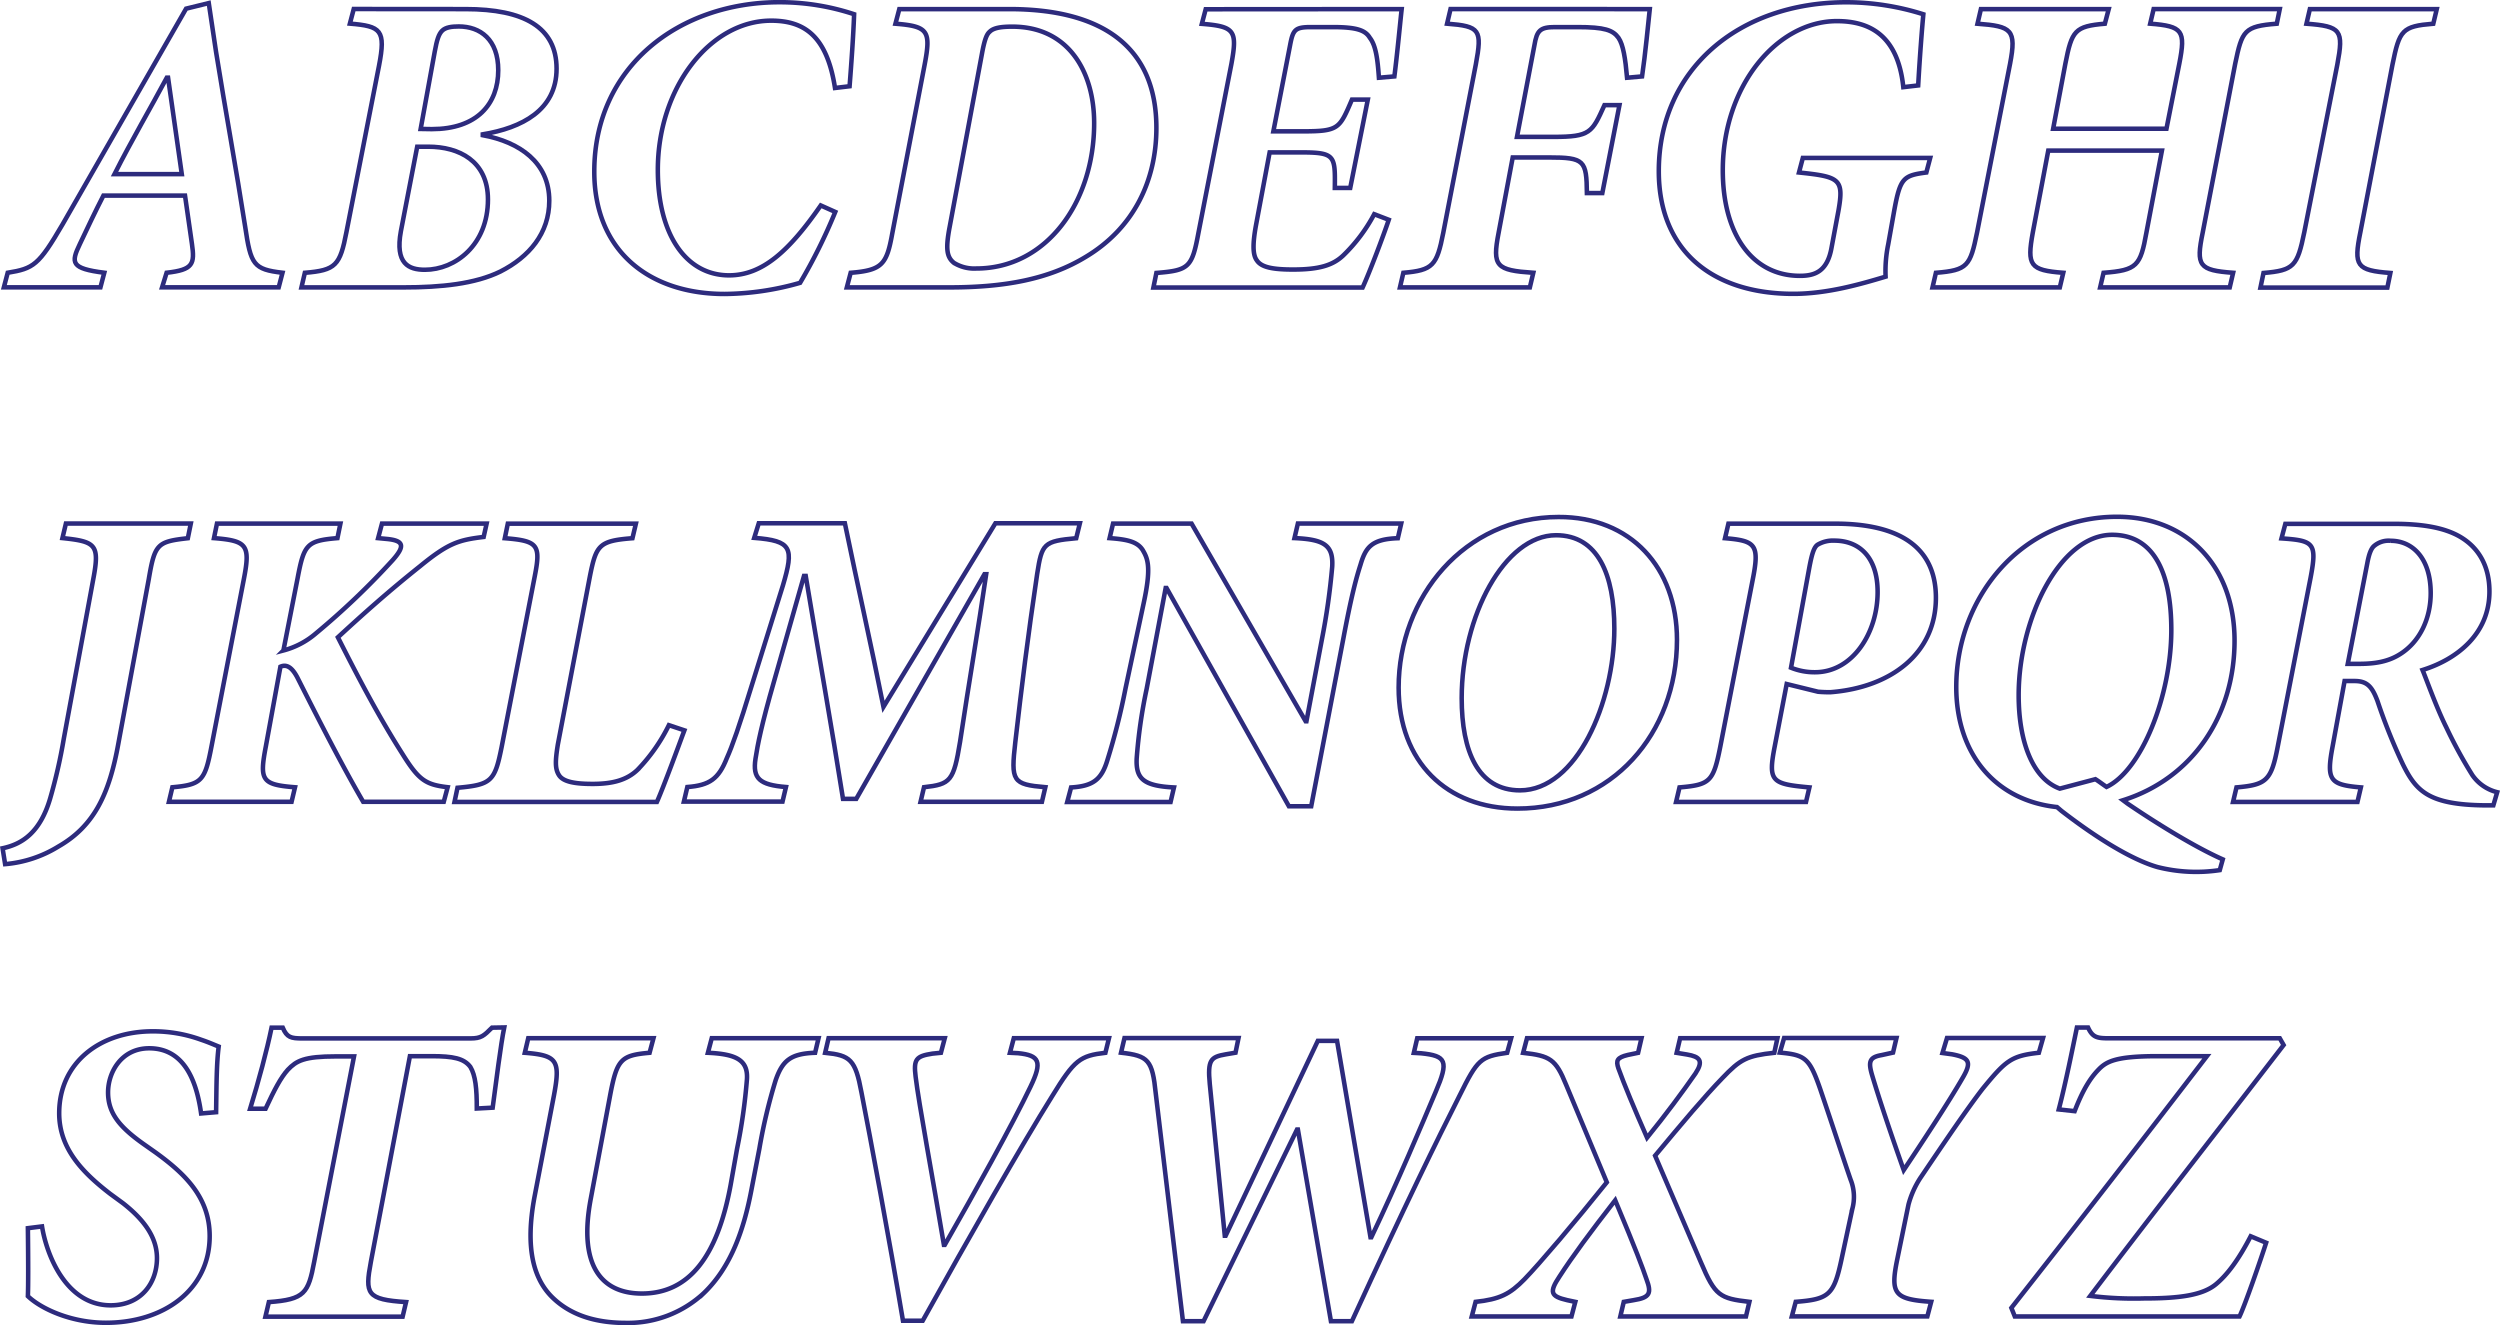 <svg id="Layer_1" data-name="Layer 1" xmlns="http://www.w3.org/2000/svg" viewBox="0 0 551.59 292.38"><defs><style>.cls-1{fill:none;stroke:#2d2b7d;}</style></defs><path class="cls-1" d="M153.49,193H127.76l1-3.22c5.86-.66,6.24-1.89,5.58-6.43-.48-3.22-.95-6.62-1.52-10.6h-18c-1.8,3.5-3.5,7.1-5.2,10.69-2,4.17-2,5.4,5.39,6.34l-.85,3.22H92.85l.85-3.22c5.68-.94,6.81-1.6,12.11-10.69l27.25-47.58,5-1.23,1.61,10.78c2.08,13,4.45,25.83,6.43,38.6,1.23,8.33,1.8,9.37,8.23,10.12Zm-24.41-46.26h-.28c-3.59,6.71-7.76,13.81-11.54,21.28h14.85Z" transform="translate(-92 -129.6)"/><path class="cls-1" d="M194.74,131.61c12.87,0,20.06,4,20.06,13.15s-7.67,13.06-16.28,14.48v.19c8.14,1.51,14.67,6,14.67,14.47,0,7.19-4.45,12.39-10.79,15.61-5.58,2.74-13.15,3.5-21.28,3.5H158.51l.75-3.22c6.81-.56,7.76-1.6,9.18-9l7.19-36.71c1.51-7.85.47-8.7-6.43-9.27l.85-3.22Zm-14.29,49c-1.32,7.19,1.71,8.51,5.3,8.51,6.72,0,13.91-5.49,13.91-15.51,0-8.52-6.43-11.64-13.15-11.64h-2.46Zm6.82-22.52c9.93,0,14.66-5.49,14.66-13,0-6.81-4-9.65-8.7-9.65-1.61,0-2.94.19-3.69.95s-1.14,2-1.61,4.54l-3.12,17.12Z" transform="translate(-92 -129.6)"/><path class="cls-1" d="M276.29,176.36A120.12,120.12,0,0,1,268.53,192a62,62,0,0,1-16.65,2.46c-16.65,0-28.76-9.46-28.76-27,0-23.18,18.73-37.37,40.87-37.37a52.24,52.24,0,0,1,16.46,2.65c-.19,5-.57,10.31-1,15.89l-3.22.38c-1.79-11.54-6.81-14.85-14.09-14.85-13.44,0-25,14.75-25,32.92,0,14.47,6.34,23.27,15.71,23.27,7.28,0,13.15-5.2,20.24-15.42Z" transform="translate(-92 -129.6)"/><path class="cls-1" d="M314.69,131.61c20.53,0,32.45,8.33,32.45,26.21,0,11.63-5,22.13-15.61,28.47-8.23,5-18.07,6.72-30.08,6.72H278.84l.85-3.22c7-.56,7.95-1.89,9.18-8.7L296,143.91c1.42-7.47.85-8.51-6.43-9.08l.85-3.22Zm-13.15,48c-.94,4.92-.66,6.71.95,8a8.54,8.54,0,0,0,4.92,1.23c15.42,0,26-14.57,26-32.07,0-11.26-5.59-21.29-18.07-21.29-2.56,0-4.17.28-5,1.14-.66.56-1.13,1.79-1.7,4.91Z" transform="translate(-92 -129.6)"/><path class="cls-1" d="M401.26,131.61c-.29,2.56-1,10.12-1.61,14.85l-3.41.29c-.28-4-.66-7.1-2-8.8-1-1.7-2.94-2.37-8.23-2.37h-4.64c-3.6,0-4.07.48-4.73,4l-3.69,19h6.34c8.13,0,8.23-.56,11-7h3.5l-3.88,19.49h-3.4c.09-7.28.09-7.85-7.85-7.85h-6.53l-3,16c-.76,4.16-.76,6.62.19,7.85,1,1.51,3.5,2,8,2,5.77,0,8.8-.95,11.07-3.13a36.32,36.32,0,0,0,6.81-9.08l3.21,1.23c-1.13,3.41-4.25,11.64-5.77,14.95H346.48l.66-3.22c7.19-.56,7.86-1.23,9.27-8.79l7.29-37.37c1.32-7.29.76-8.23-6.53-8.8l.85-3.22Z" transform="translate(-92 -129.6)"/><path class="cls-1" d="M456,131.61c-.28,2.56-1,10.12-1.7,14.85l-3.31.29c-.38-4.26-.85-7.29-1.89-8.8-1.23-1.7-3-2.37-9.09-2.37h-4.92c-3.31,0-4,.76-4.54,4L426.7,159.8h8.05c8.13,0,8.51-.94,11.25-7h3.31l-3.78,19.4h-3.4c-.1-7.19-.48-7.86-8.42-7.86h-7.95L422.64,181c-1.42,7.37-.57,8.23,7.66,8.79l-.76,3.22H400.88l.75-3.22c6.53-.56,7.38-1.6,8.8-8.79l7.19-37.18c1.42-7.67.95-8.42-6.34-9l.76-3.22Z" transform="translate(-92 -129.6)"/><path class="cls-1" d="M511.94,148.83c-1.23-11.83-7.85-14.57-14.66-14.57-13.15,0-25.17,14.19-25.17,32.92,0,14.29,6.63,23.28,17,23.28,3.22,0,6.06-.86,7-6.25l1.52-8.13c1.23-7,.28-7.48-8.71-8.42l.85-3.22h28.1l-.85,3.22c-5.11.66-5.77,1.23-7.09,8.42l-1.33,7.47a29.41,29.41,0,0,0-.57,7.09c-5.39,1.61-12.77,3.79-20.34,3.79-18.07,0-29.7-9.65-29.7-27.06,0-22.42,17.59-37.27,41.43-37.27a56.47,56.47,0,0,1,16.94,2.65c-.29,3.12-.76,9-1.14,15.7Z" transform="translate(-92 -129.6)"/><path class="cls-1" d="M594.34,134.83c-7.19.57-7.66,1.51-9.17,8.8L578,180.9c-1.52,7.38-.86,8.33,6.71,8.89l-.75,3.22H555.37l.75-3.22c7.38-.56,8.14-1.51,9.46-8.89L569,162.83H543.92l-3.41,18.07c-1.32,7.29-.66,8.33,6.72,8.89l-.76,3.22H518.38l.75-3.22c7-.56,7.57-1.51,9.08-8.89l7.29-37.27c1.42-7.48.38-8.23-7.19-8.8l.75-3.22h28.2l-.85,3.22c-6.63.57-7.29,1.51-8.71,8.8L545,158h25l2.84-14.38c1.42-7.29.76-8.23-6.43-8.8l.76-3.22H595Z" transform="translate(-92 -129.6)"/><path class="cls-1" d="M628.87,134.83c-6.91.57-7.47,1.42-9,9l-7.09,37c-1.52,7.47-.85,8.42,6.62,9l-.66,3.22h-28l.67-3.22c6.71-.56,7.47-1.51,9-9l7.29-37c1.42-7.57.85-8.42-6.81-9l.75-3.22h28Z" transform="translate(-92 -129.6)"/><path class="cls-1" d="M133.44,248.35c-6.72.76-7.29,1.23-8.61,9l-6.72,36.33c-2,11.07-5.3,18.16-13.24,22.7a26.65,26.65,0,0,1-11.74,3.88l-.56-3.5c4.44-.94,8.32-3.59,10.5-11a117.42,117.42,0,0,0,3-13.15l6.52-35.29c1.42-7.57.57-8.23-6.81-9l.76-3.21H134.1Z" transform="translate(-92 -129.6)"/><path class="cls-1" d="M198.71,248.07c-5.48.66-7.75,1.32-14,6.43-7,5.58-12.49,10.5-18.16,15.71C171,279,175.44,287.52,180.83,296c3.6,5.77,5.11,6.72,9.94,7.29l-.86,3.21H172.13c-4.73-8.13-9.65-17.78-14.48-27.34-1.32-2.55-2.55-3-3.78-2.46l-3.22,17.6c-1.42,7.47-.94,8.42,6.44,9l-.76,3.21H129.27l.76-3.21c6.53-.57,7.19-1.52,8.61-8.9l7.19-37.17c1.42-7.38.66-8.33-6.62-8.9l.66-3.21h27.24l-.66,3.21c-6.81.57-7.38,1.42-8.8,8.9l-3.12,15.89a18.09,18.09,0,0,0,7.19-3.79,168.92,168.92,0,0,0,16.94-16.17c2.65-3,2.55-4.26-1.23-4.64l-2-.19.85-3.21h23.09Z" transform="translate(-92 -129.6)"/><path class="cls-1" d="M243,290.74c-1.23,3.31-4.55,12.39-6.06,15.79H192.28l.66-3.12c7.57-.66,8.23-1.51,9.74-9L210,256.68c1.32-6.81.76-7.76-6.62-8.33l.66-3.21H232.3l-.76,3.21c-7.38.57-8,1.52-9.37,8.33l-7.09,37.18c-.57,3.59-.66,5.39.28,6.81s3.5,1.89,7.38,1.89c4.45,0,7.57-.85,9.93-3.12a38.7,38.7,0,0,0,6.91-9.84Z" transform="translate(-92 -129.6)"/><path class="cls-1" d="M329.45,248.35c-7.19.66-7.56,1.14-8.61,7.85-2.08,14-3.4,24.7-4.82,37.09-1,8.7-.66,9.37,6.62,10l-.75,3.21H295.11l.76-3.21c5.86-.66,6.53-1.33,7.95-10,2-13.34,4-24.79,5.77-37h-.38l-28.29,49.57H278c-2.56-16.18-5.2-30.93-8.23-49.19h-.38L262.76,280c-2.75,9.56-3.6,13.91-4.07,17-.66,4.36.85,5.77,6.72,6.25l-.76,3.21H242.89l.76-3.21c4.92-.38,6.9-1.8,8.7-6.34,1.23-2.74,2.74-7,5.49-16l6.9-22.14c2.46-8.32,2-9.84-6.33-10.5l1-3.21h19c2.84,13.81,5.68,26.3,8.52,40.49l24.69-40.49h18.64Z" transform="translate(-92 -129.6)"/><path class="cls-1" d="M400.41,248.35c-5.78.19-7.1,2-8.24,5.87-.94,2.93-2,6.81-3.78,16.27l-7.09,37h-4.92l-27-48.15h-.19L345,281.56A113.29,113.29,0,0,0,342.79,297c-.19,4.45,1.52,6,8.23,6.34l-.75,3.21h-22.8l.85-3.21c4.82-.29,6.71-1.71,8-6a147.49,147.49,0,0,0,4-15.8l4.07-19.11c1.51-7.1,1-9.27-.09-11.16-1.14-2.18-3.6-2.65-7.48-2.94l.76-3.21H354.9l25.17,43.61h.18l3.41-18.07a151.51,151.51,0,0,0,2.27-16c.28-4.73-1.7-6.05-8.32-6.34l.75-3.21h22.8Z" transform="translate(-92 -129.6)"/><path class="cls-1" d="M462,270.77C462,291.49,447.61,308,426.8,308c-15.61,0-26.21-10.31-26.21-26.68,0-20,14.57-37.65,35.29-37.65C451.78,243.62,462,254.79,462,270.77ZM414.5,283.64c0,11.73,3.6,20.34,12.87,20.34,12.48,0,20.81-19.39,20.81-35.67,0-11.92-3.6-20.62-12.87-20.62C424,247.69,414.5,265.48,414.5,283.64Z" transform="translate(-92 -129.6)"/><path class="cls-1" d="M496.9,245.14c11.92,0,22.23,3.69,22.23,16.36,0,12.3-9.93,19.77-23.18,20.82a25.84,25.84,0,0,1-2.83-.1l-6.91-1.7-2.65,13.81c-1.51,7.76-.66,8.23,7.66,9l-.75,3.21H461.8l.76-3.21c6.81-.57,7.47-1.33,9-9l7.09-36.52c1.61-8,.85-8.89-6.05-9.46l.75-3.21Zm-9.74,31.78a13.87,13.87,0,0,0,5.29,1c8.33,0,13.82-8.7,13.82-17.69,0-7.75-4.07-11.35-9.56-11.35a6.66,6.66,0,0,0-3.59.85c-.86.47-1.33,2-1.9,5Z" transform="translate(-92 -129.6)"/><path class="cls-1" d="M581.76,321.58a34.83,34.83,0,0,1-13.72-.67c-2.65-.75-9.27-3.21-21.19-12.39l-1-.85c-13.43-1.42-22.23-11.54-22.23-26.49,0-19.87,14.47-37.56,35.47-37.56,15.52,0,25.93,11,25.93,27.34,0,16.56-9.28,30.37-24.6,35.2l1,.75c6.53,4.45,15,9.65,21,12.3Zm-27.44-20.06c.76.47,1.61,1.14,2.46,1.7,7.67-3.59,14.29-20.05,14.29-34.62,0-12.21-3.6-21-13.06-21-11.54,0-20.62,18.54-20.62,35.38,0,10.31,3.12,18.45,9.08,20.62Z" transform="translate(-92 -129.6)"/><path class="cls-1" d="M642.12,307.29h-1.61c-12.68-.09-15.42-3.12-18.36-9.08a127.13,127.13,0,0,1-5.58-13.91c-1.13-3-2.17-4.44-5-4.44h-2.27l-2.65,14.47c-1.42,7.47-.57,8.42,6.24,9l-.75,3.21H584.69l.76-3.21c6.62-.57,7.66-1.52,9.08-8.9L601.81,257c1.42-7.57.76-8.13-6.43-8.61l.85-3.21h23.84c5.77,0,11.07.66,14.85,2.93s6.34,6.15,6.34,12c0,9.18-6.9,14.86-14.76,17.32.76,1.79,3,8.13,5.21,12.58a103.86,103.86,0,0,0,5.77,10.59,9.4,9.4,0,0,0,5.49,3.79Zm-29.71-31.22c3.59,0,6.53-.47,9.18-2.17,4.35-2.75,6.71-7.86,6.71-13.44,0-7.76-4.07-11.54-8.8-11.54a4.92,4.92,0,0,0-3.69,1.14c-.66.56-1.13,1.79-1.51,3.87L610,276.07Z" transform="translate(-92 -129.6)"/><path class="cls-1" d="M101.27,400.19c1,6.25,5.3,17.41,15.14,17.41,6.81,0,10.22-5,10.22-10.41,0-4.44-2.65-8.32-7.48-12.11L116.31,393c-6-4.63-11.25-9.93-11.25-17.78,0-11.17,9-18.07,20.62-18.07A31,31,0,0,1,136.37,359c1.7.57,2.93,1.13,3.88,1.51-.48,3.79-.48,8.52-.57,14.48l-3.31.28c-.85-6-3.12-14.38-11.45-14.38-6.15,0-9.08,5.3-9.08,9.74,0,4.64,2.65,7.67,7.66,11.26l2.84,2c6.53,4.73,11.92,9.93,11.92,18.45,0,11.92-10.22,19.11-22.89,19.11-7.86,0-14.48-3.22-17.22-5.87.09-2.17.09-7.47,0-15Z" transform="translate(-92 -129.6)"/><path class="cls-1" d="M203.25,356.29c-.75,3.69-1.79,12-2.55,17.7l-3.5.19c0-4.36-.28-7.29-1.42-9.18-1.42-1.89-3.78-2.37-8.61-2.37h-4.73L173.83,408c-1.32,7.09-1,8.32,7.76,8.89l-.76,3.22H150.56l.76-3.22c7.94-.57,8.7-2,10-8.89l8.79-45.32h-4c-7,0-8.7.95-10.6,2.94-1.6,1.79-2.93,4.35-4.92,8.61h-3.4c1.89-6.15,3.69-12.87,4.73-17.89h2.46c.94,2.18,1.8,2.37,4.35,2.37h37.09c2.36,0,2.93-.57,4.73-2.37Z" transform="translate(-92 -129.6)"/><path class="cls-1" d="M271.84,361.88c-5.39.19-7.19,1.7-8.7,6.05a120.34,120.34,0,0,0-3.6,15.14l-1.79,9.27c-1.61,8.33-4.36,16.74-10.51,22.61a24.54,24.54,0,0,1-17.12,6.53c-6.15,0-11.64-1.42-15.8-5.21-4.44-4-6.62-10.88-4.35-22.8l4.26-22.23c1.42-7.66.75-8.8-6.44-9.36l.76-3.22h27.63l-.86,3.22c-6.33.56-7.19,1.42-8.7,9.36L222.36,394C219.52,408.9,224.73,415,233.62,415c10.41,0,16.65-8.13,19.58-23.93l1.42-8a125.94,125.94,0,0,0,2.18-15.33c.28-4.25-2.37-5.58-8.61-5.86l.85-3.22H272.6Z" transform="translate(-92 -129.6)"/><path class="cls-1" d="M335.89,361.88c-5.58.66-6.81,1.51-11.73,9.55-6.63,10.6-18.45,31.32-28.58,49.57h-4.35c-3-17.88-7.19-40.3-9.17-50.42-1.33-7.19-2.46-8.14-8-8.7l.75-3.22h25.64l-.85,3.22-1.89.19c-3.6.56-4.17,1.23-3.69,5.1.66,5.68,3.88,22.9,6.24,37.09h.19c6.43-11.26,15-26.68,18.92-34.91,2.65-5.49,2-6.91-2.74-7.38l-1.8-.09.85-3.22h21Z" transform="translate(-92 -129.6)"/><path class="cls-1" d="M424.53,361.88c-5.87.85-6.53,1.42-10.5,9.46-4.92,9.74-11.73,23.55-23.75,49.76h-4.63l-7.29-42.29h-.19L357.55,421.1H353L347,370.86c-.75-7.37-1.6-8.32-7.66-9l.76-3.22h25.16l-.66,3.22-2.18.37c-3.31.57-4,1.24-3.5,6.53l3.31,33.49h.19l20.34-43H387l7.38,43.33h.19c5.77-12.11,11.16-24.88,14.19-32.07,2.93-6.82,2.37-7.95-3.22-8.52l-1.6-.09.75-3.22h20.72Z" transform="translate(-92 -129.6)"/><path class="cls-1" d="M483.47,361.88c-6.06.66-7.48,1.42-11.45,5.58-3.88,4-8.8,9.84-14.85,17.12l10.12,23.56c3.12,7.38,4.16,7.94,10.69,8.7l-.76,3.22H449.5l.76-3.22,2.18-.38c3.59-.56,4-1.51,2.83-4.63-.94-2.75-2.08-5.87-6.9-17.41-5.58,7.19-9.37,12.3-12.3,16.84-2.27,3.41-2,4.35,1.7,5.2l1.8.38-.85,3.22h-22l.85-3.22c5.3-.57,7.57-1.7,10.79-5s11.35-12.87,18.16-21.38l-9-21.57c-2.27-5.58-3.5-6.34-9.46-7l.85-3.22h25.26l-.75,3.22-2.27.47c-2.37.57-2.65,1.23-2.08,2.93,1.22,3.41,3.5,8.9,6.33,15.33,4.07-5,8-10.31,10.69-14.19,1.8-2.75,1-3.69-1.89-4.17l-2.27-.37.76-3.22h21.47Z" transform="translate(-92 -129.6)"/><path class="cls-1" d="M541.84,361.88c-6.06.66-7.29,1.7-12.4,7.94-3.5,4.54-8.13,11.36-13.81,19.78a20.5,20.5,0,0,0-2.55,5.77l-2.46,12c-1.61,7.76-.66,8.89,7.47,9.46l-.85,3.22h-29.9l.86-3.22c7.38-.57,8.42-1.51,10.12-9.46l2.36-11a10.22,10.22,0,0,0-.38-6.53c-1.6-4.64-3.59-10.79-6.71-20-2.37-6.81-3.31-7.48-8.89-8l.94-3.22h24.79l-.76,3.22-2.55.56c-2.75.48-2.94,1.52-2,4.64,1.7,5.68,4.26,13.24,6.91,20.72,4.16-6.25,9.84-14.85,13-20.34,2-3.41,1.61-4.45-2.37-5.21l-2.08-.28,1-3.31h21.19Z" transform="translate(-92 -129.6)"/><path class="cls-1" d="M595.85,360.17c-14.28,18.55-28.38,36.52-42.66,55.35a78,78,0,0,0,11.82.56c7.76,0,13-.66,16-3.21,2.37-2,4.83-5.2,7.57-10.5l3.41,1.42c-1.14,3.59-4.64,13.71-5.87,16.27H536.54l-.76-1.89c14.38-18.26,28.48-36.43,43.14-55.54H568c-9.46,0-11.36,1.23-13.15,3.13-1.52,1.6-3.22,4.06-5.11,9l-3.5-.38c1.51-5.77,3-13.24,4-18.07h2.46c1,2.18,2,2.37,4.54,2.37H595Z" transform="translate(-92 -129.6)"/></svg>